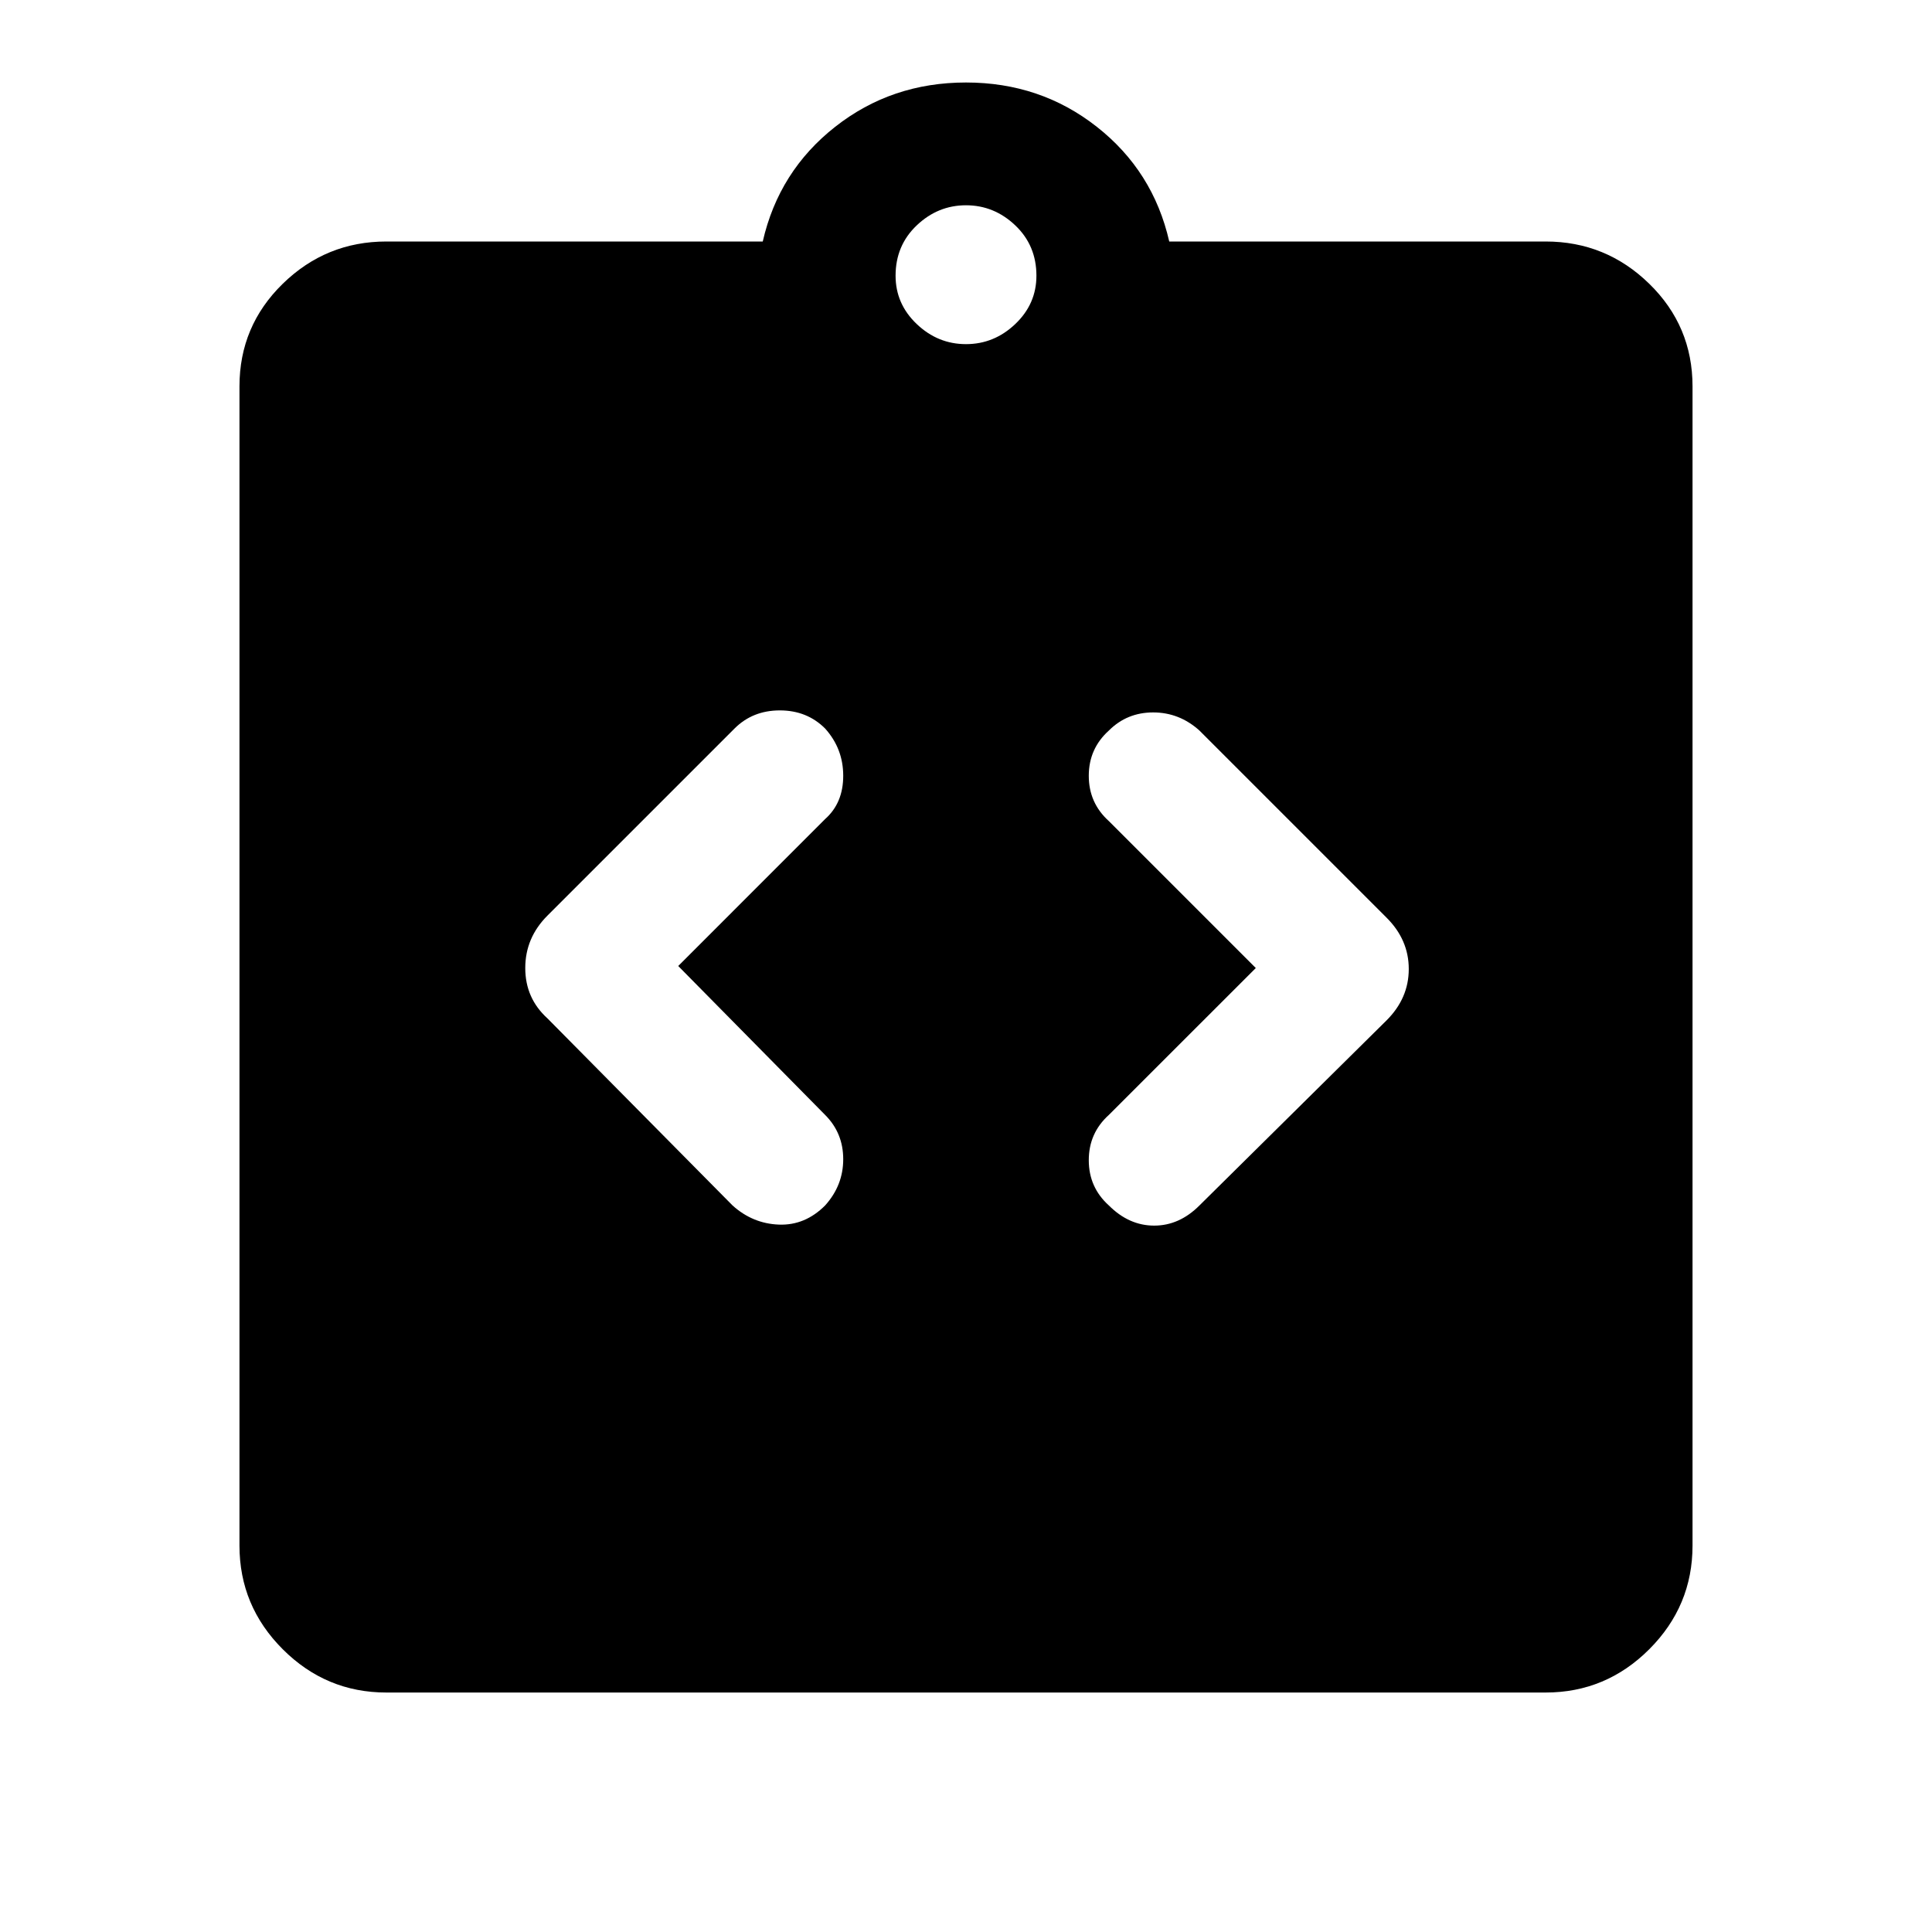 <svg xmlns="http://www.w3.org/2000/svg" height="40" width="40"><path d="M17.083 24.958q.375-.416.375-.958t-.375-.917L14.042 20l3.041-3.042q.375-.333.375-.896 0-.562-.375-.979-.375-.375-.937-.375-.563 0-.938.375l-3.875 3.875q-.458.459-.458 1.084t.458 1.041l3.834 3.875q.416.375.958.396.542.021.958-.396Zm5.875 0q.417.417.938.417.521 0 .937-.417l3.875-3.833q.459-.458.459-1.063 0-.604-.459-1.062l-3.875-3.875q-.416-.375-.958-.375t-.917.375q-.416.375-.416.937 0 .563.416.938L26 20.042l-3.042 3.041q-.416.375-.416.938 0 .562.416.937ZM8 35.042q-1.25 0-2.146-.896-.896-.896-.896-2.146V8q0-1.25.896-2.125T8 5h7.792q.333-1.458 1.5-2.375 1.166-.917 2.708-.917 1.542 0 2.708.917 1.167.917 1.5 2.375H32q1.25 0 2.146.875.896.875.896 2.125v24q0 1.25-.896 2.146-.896.896-2.146.896ZM20 7.125q.583 0 1.021-.417.437-.416.437-1 0-.625-.437-1.041Q20.583 4.25 20 4.25t-1.021.417q-.437.416-.437 1.041 0 .584.437 1 .438.417 1.021.417Z"/></svg>